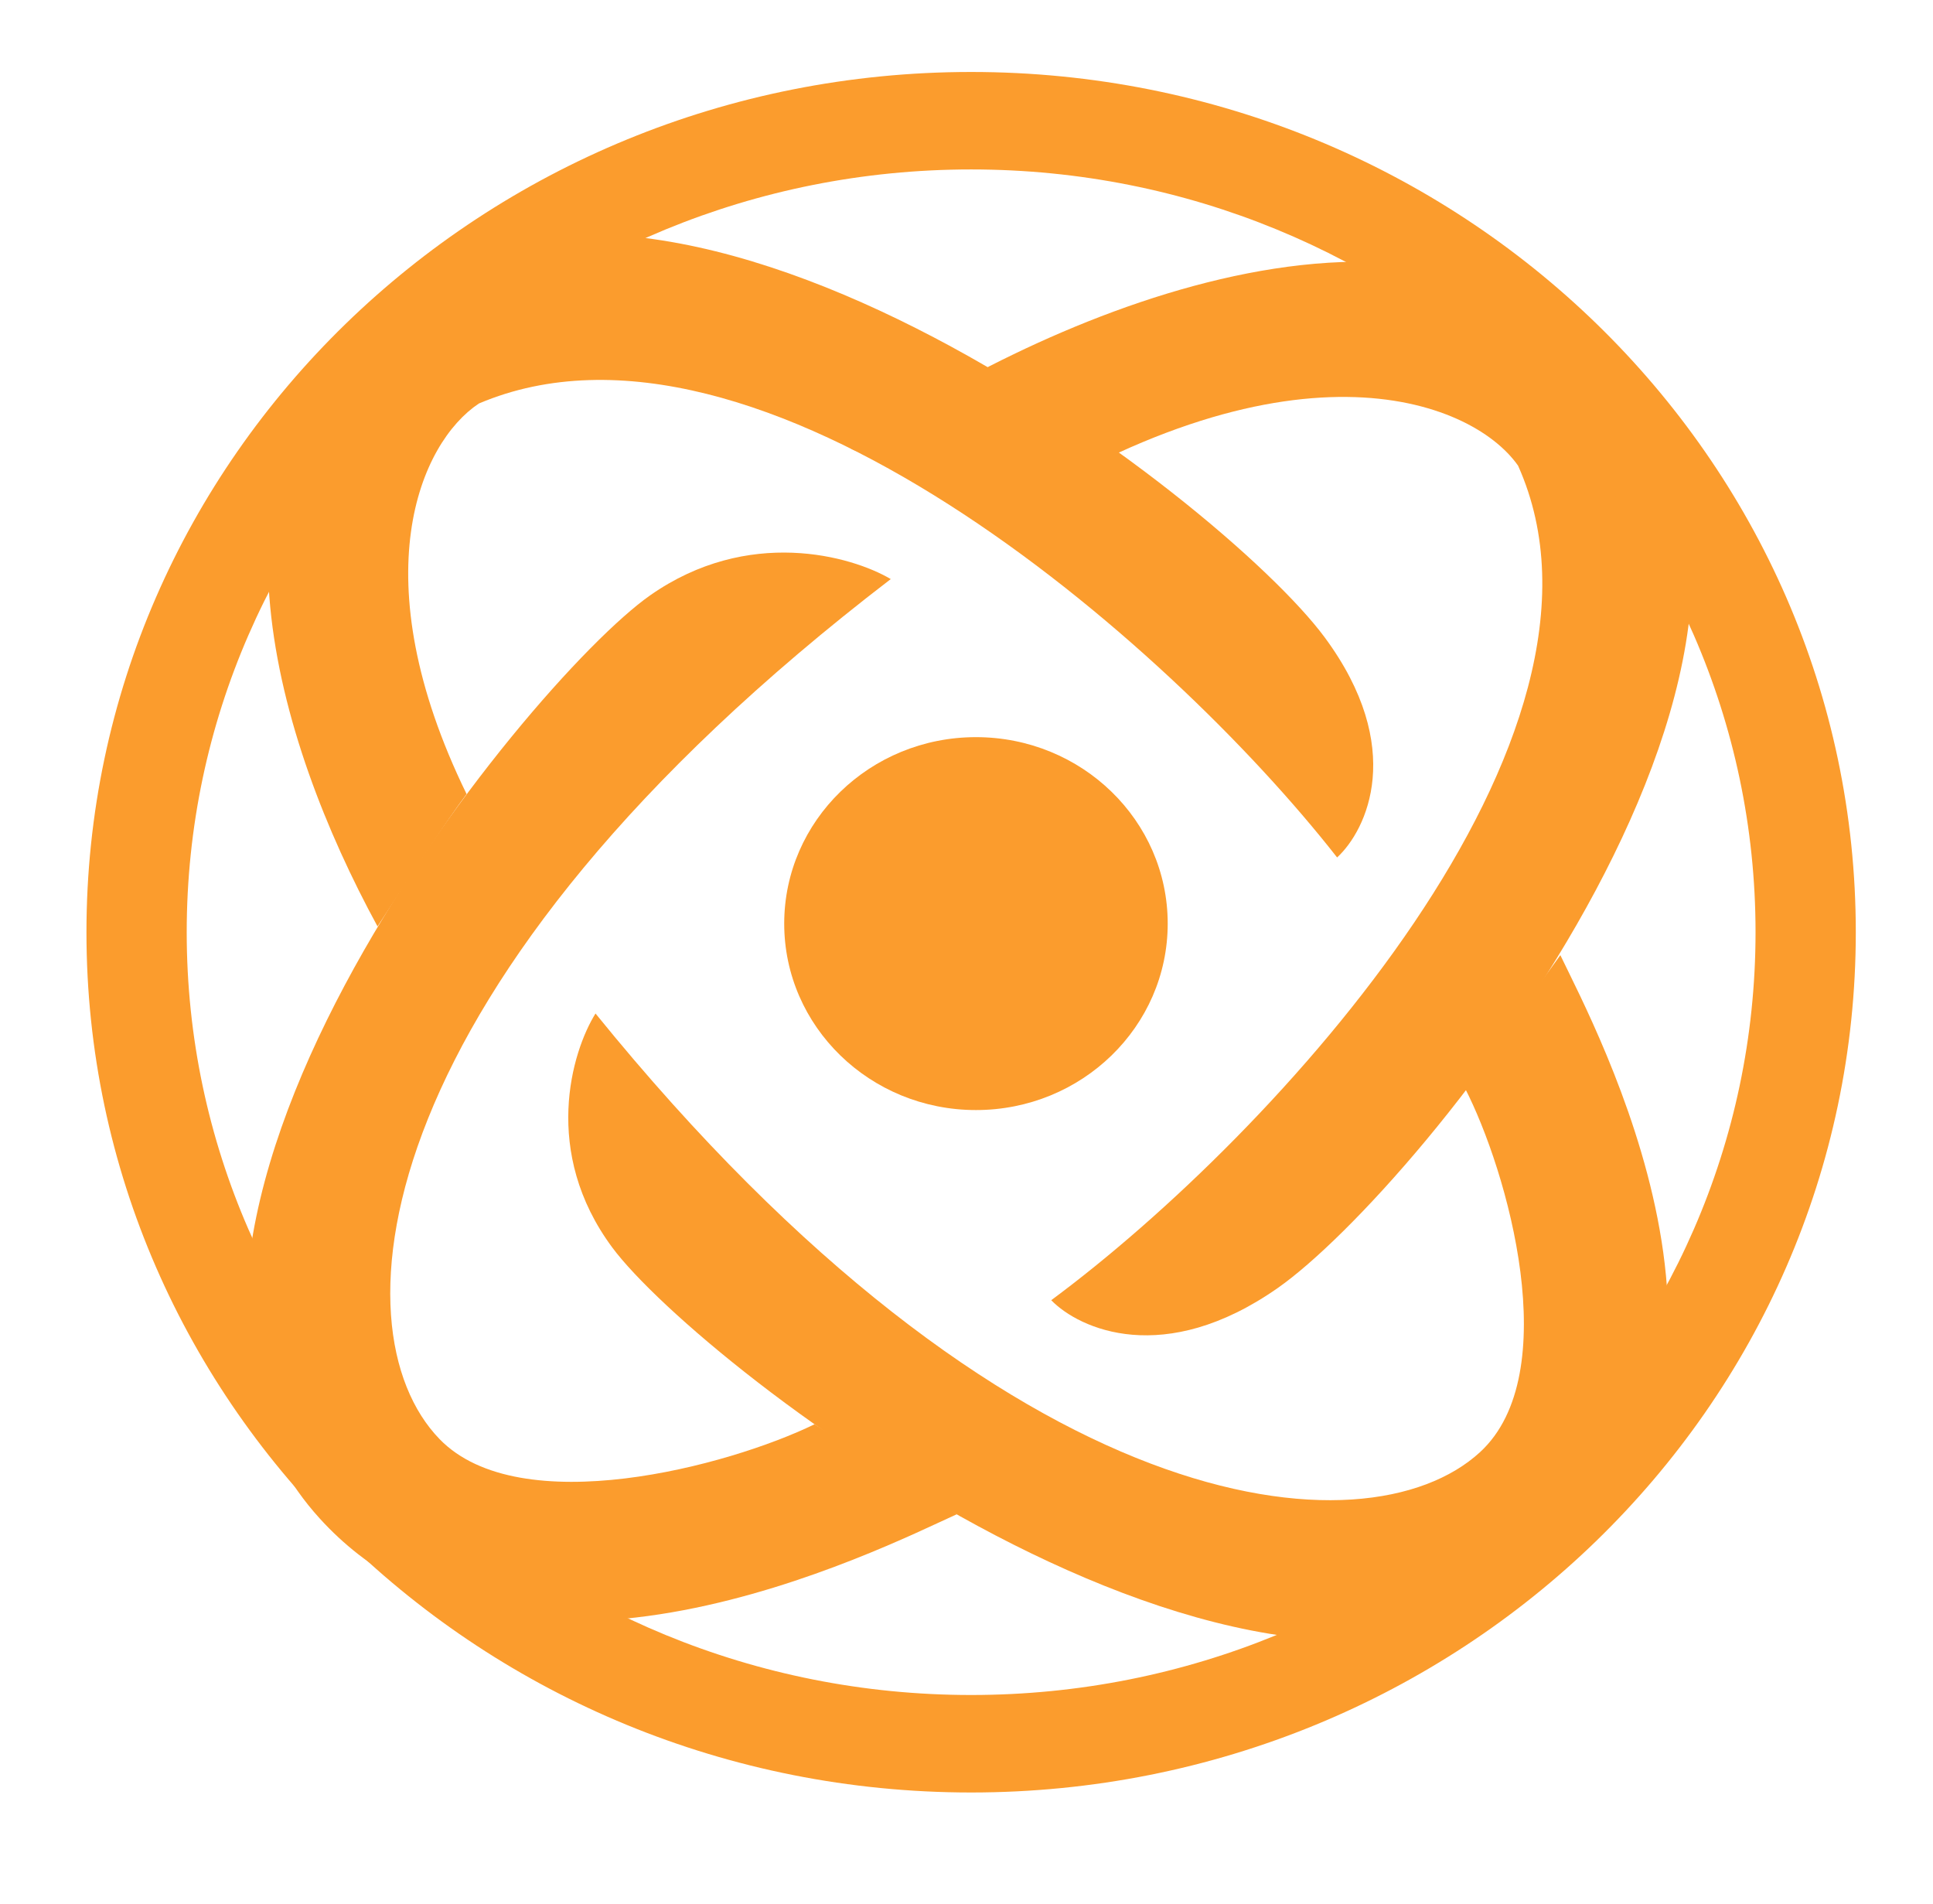 <svg width="66" height="65" viewBox="0 0 66 65" fill="none" xmlns="http://www.w3.org/2000/svg">
<ellipse cx="33.323" cy="31.529" rx="6.547" ry="6.365" fill="#FB9C2D"/>
<path d="M22.196 20.325C25.545 17.977 29.07 18.975 30.414 19.768C12.488 33.505 11.342 45.356 15.012 49.13C17.755 51.951 24.875 50.051 27.811 48.62L32.673 51.69C30.066 52.87 17.615 59.207 10.913 51.832C2.334 42.391 18.011 23.259 22.196 20.325Z" fill="#FB9C2D"/>
<path d="M51.833 15.897C55.987 25.157 43.534 38.731 35.893 44.385C36.856 45.375 39.751 46.679 43.624 43.971C48.466 40.585 63.887 21.698 55.15 12.392C48.161 4.947 34.888 11.232 29.061 15.32C30.523 15.923 32.708 17.355 33.681 17.981C43.91 11.256 50.211 13.586 51.833 15.897Z" fill="#FB9C2D"/>
<path d="M20.906 42.587C18.491 39.332 19.518 35.905 20.333 34.598C34.463 52.025 46.652 53.14 50.534 49.572C53.436 46.905 51.481 39.983 50.01 37.129L53.276 32.606C54.489 35.14 60.899 47.041 53.314 53.557C43.602 61.898 23.924 46.656 20.906 42.587Z" fill="#FB9C2D"/>
<path d="M16.352 13.774C25.876 9.735 39.838 21.842 45.654 29.271C46.672 28.334 48.013 25.52 45.228 21.755C41.745 17.047 22.319 2.055 12.746 10.549C6.658 15.951 9.398 25.21 12.89 31.625C13.709 30.36 15.207 28.07 15.931 27.106C12.315 19.7 14.34 15.108 16.352 13.774Z" fill="#FB9C2D"/>
<path d="M63.364 31.823C63.364 48.042 49.84 61.19 33.158 61.19C16.476 61.19 2.952 48.042 2.952 31.823C2.952 15.604 16.476 2.457 33.158 2.457C49.84 2.457 63.364 15.604 63.364 31.823ZM6.375 31.823C6.375 46.204 18.366 57.862 33.158 57.862C47.95 57.862 59.941 46.204 59.941 31.823C59.941 17.442 47.95 5.784 33.158 5.784C18.366 5.784 6.375 17.442 6.375 31.823Z" fill="#FB9C2D"/>
</svg>

